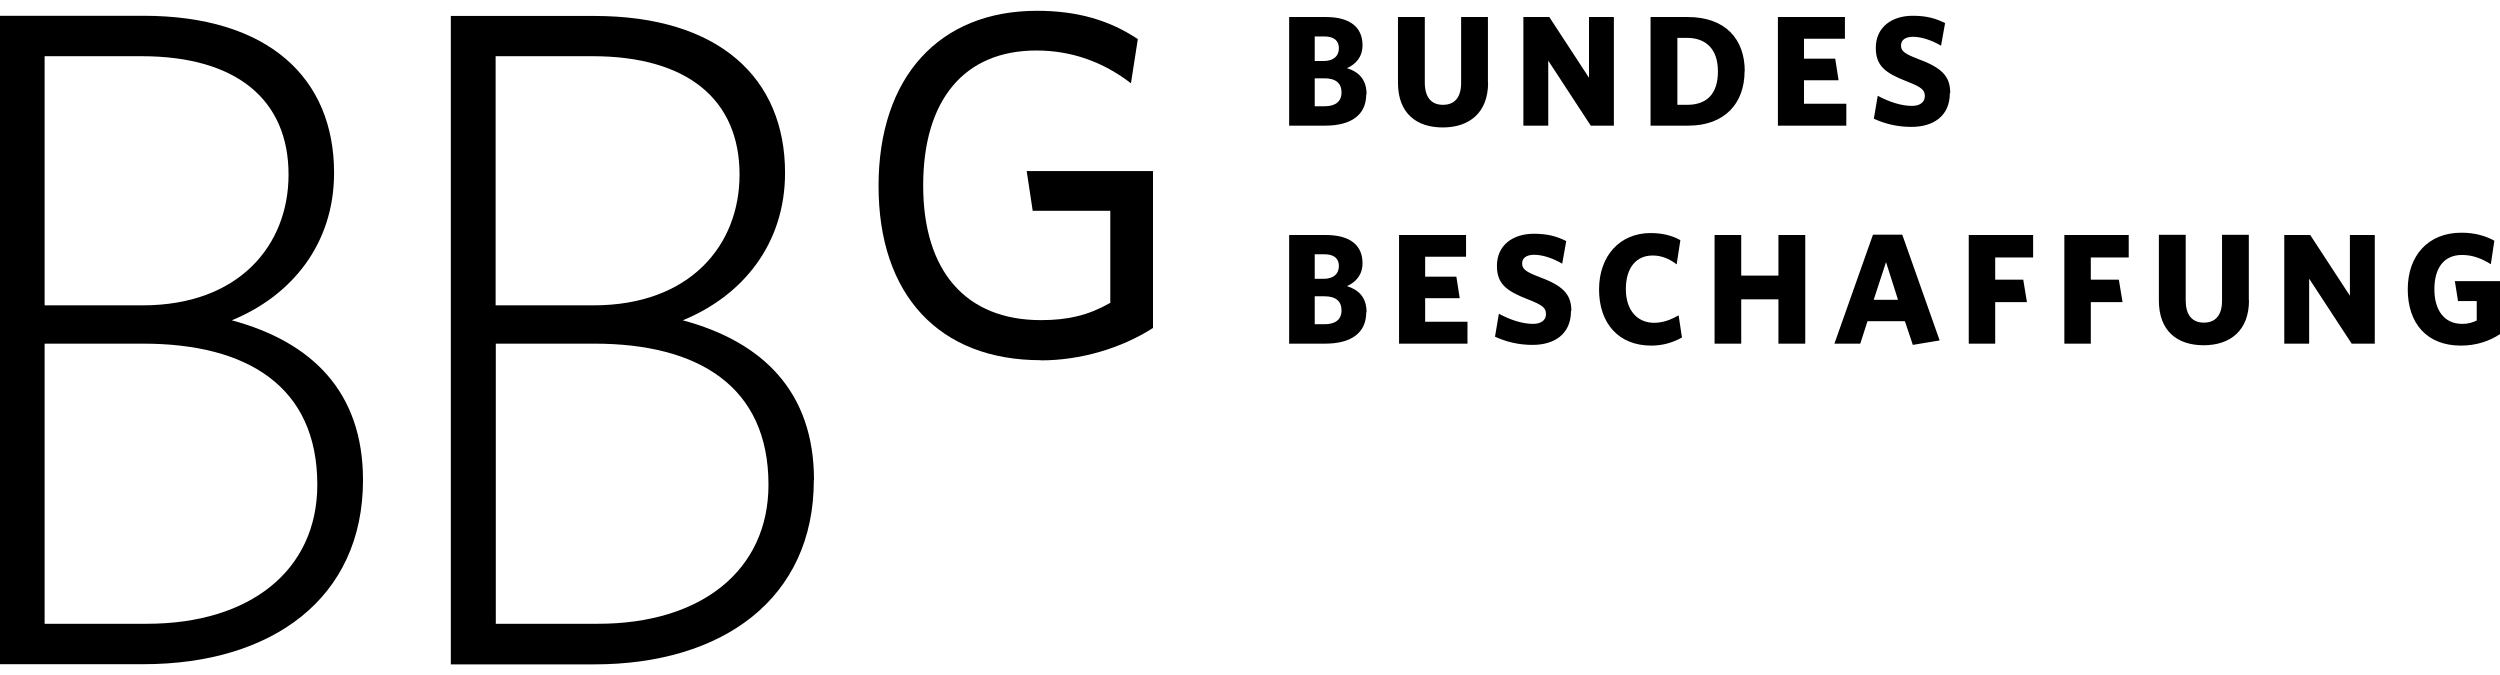 <svg width="100" height="27" viewBox="0 0 100 27" fill="none" xmlns="http://www.w3.org/2000/svg">
<g clip-path="url(#clip0_328_4150)">
<path d="M32.56 19.202C32.56 15.669 30.514 13.674 27.311 12.812C29.695 11.837 31.402 9.771 31.402 6.914C31.402 3.117 28.757 0.638 23.769 0.638H18.033V26.575H23.769C28.905 26.575 32.553 23.947 32.553 19.209M29.582 6.985C29.582 9.806 27.607 12.214 23.733 12.214H19.825V2.248H23.698C27.536 2.248 29.582 4.015 29.582 6.985ZM30.739 19.387C30.739 22.807 28.058 24.951 23.924 24.951H19.832V13.746H23.776C27.91 13.746 30.739 15.434 30.739 19.387Z" fill="black"/>
<path d="M41.633 14.408C37.569 14.408 35.142 11.801 35.142 7.441C35.142 3.082 37.569 0.432 41.477 0.432C43.072 0.432 44.356 0.795 45.513 1.564L45.238 3.331C44.109 2.462 42.839 2.02 41.456 2.02C38.578 2.02 36.927 3.986 36.927 7.42C36.927 10.854 38.641 12.805 41.633 12.805C42.726 12.805 43.523 12.613 44.384 12.129L44.412 12.114V8.432H41.308L41.068 6.843H46.12V13.119C44.843 13.938 43.213 14.415 41.633 14.415" fill="black"/>
<path d="M14.52 19.202C14.52 15.669 12.473 13.675 9.271 12.812C11.655 11.837 13.363 9.771 13.363 6.914C13.363 3.11 10.724 0.631 5.736 0.631H0V26.568H5.736C10.872 26.568 14.52 23.939 14.52 19.202ZM11.542 6.985C11.542 9.806 9.567 12.214 5.701 12.214H1.785V2.248H5.658C9.496 2.248 11.542 4.015 11.542 6.985ZM12.692 19.388C12.692 22.807 10.011 24.951 5.877 24.951H1.785V13.746H5.729C9.863 13.746 12.692 15.434 12.692 19.388Z" fill="black"/>
<path d="M100 13.361V11.245H98.194L98.321 12.043H99.069V12.82C98.892 12.905 98.723 12.955 98.49 12.955C97.749 12.955 97.375 12.385 97.375 11.566C97.375 10.747 97.735 10.198 98.483 10.198C98.927 10.198 99.308 10.362 99.633 10.569L99.774 9.628C99.428 9.436 98.991 9.308 98.455 9.308C97.129 9.308 96.31 10.22 96.31 11.573C96.31 12.927 97.065 13.824 98.434 13.824C99.026 13.824 99.555 13.66 100.007 13.361M94.991 13.746V9.4H93.996V11.829L92.409 9.4H91.371V13.746H92.366V11.146L94.067 13.746H94.991ZM89.953 12.015V9.393H88.881V12.029C88.881 12.585 88.641 12.905 88.154 12.905C87.668 12.905 87.428 12.578 87.428 12.015V9.393H86.355V12.022C86.355 13.24 87.089 13.81 88.147 13.81C89.206 13.81 89.96 13.226 89.96 12.015M85.149 10.298V9.4H82.574V13.746H83.632V12.086H84.902L84.754 11.188H83.632V10.298H85.149ZM81.325 10.298V9.4H78.75V13.746H79.808V12.086H81.078L80.93 11.188H79.808V10.298H81.325ZM75.441 10.483L75.921 11.993H74.947L75.441 10.483ZM73.367 13.746H74.411L74.7 12.848H76.196L76.513 13.796L77.586 13.617L76.09 9.386H74.919L73.374 13.753L73.367 13.746ZM72.21 13.746V9.4H71.137V11.024H69.649V9.4H68.583V13.746H69.649V11.972H71.137V13.746H72.21ZM67.278 13.496L67.144 12.613C66.819 12.798 66.516 12.912 66.163 12.912C65.514 12.912 65.034 12.435 65.034 11.566C65.034 10.697 65.458 10.22 66.107 10.22C66.481 10.22 66.805 10.369 67.066 10.576L67.215 9.607C66.904 9.429 66.509 9.322 66.022 9.322C64.802 9.322 63.962 10.227 63.962 11.58C63.962 12.934 64.745 13.824 66.05 13.824C66.523 13.824 66.925 13.696 67.271 13.504M62.854 12.435C62.854 11.744 62.488 11.416 61.542 11.067C61.006 10.861 60.886 10.754 60.886 10.533C60.886 10.334 61.041 10.191 61.366 10.191C61.69 10.191 62.099 10.319 62.488 10.547L62.65 9.643C62.276 9.457 61.916 9.35 61.352 9.35C60.526 9.35 59.877 9.799 59.877 10.633C59.877 11.352 60.251 11.637 61.112 11.972C61.719 12.207 61.839 12.321 61.839 12.563C61.839 12.82 61.627 12.955 61.324 12.955C60.893 12.955 60.399 12.791 59.955 12.549L59.8 13.468C60.237 13.667 60.724 13.796 61.302 13.796C62.156 13.796 62.84 13.382 62.84 12.435M58.699 13.746V12.87H57.006V11.929H58.389L58.255 11.067H57.006V10.269H58.642V9.4H55.962V13.746H58.699ZM53.661 12.414C53.661 12.784 53.415 12.969 52.984 12.969H52.589V11.851H52.97C53.429 11.851 53.661 12.043 53.661 12.421M53.556 10.64C53.556 10.953 53.344 11.153 52.942 11.153H52.589V10.17H52.97C53.379 10.17 53.556 10.355 53.556 10.64ZM54.663 12.492C54.663 11.901 54.353 11.594 53.88 11.445C54.233 11.288 54.501 10.996 54.501 10.526C54.501 9.821 54.014 9.4 53.034 9.4H51.566V13.746H53.005C54.028 13.746 54.649 13.333 54.649 12.492" fill="black"/>
<path d="M78.009 3.716C78.009 3.025 77.642 2.697 76.697 2.348C76.16 2.141 76.041 2.035 76.041 1.814C76.041 1.614 76.196 1.472 76.52 1.472C76.845 1.472 77.254 1.6 77.642 1.828L77.804 0.923C77.43 0.738 77.071 0.631 76.506 0.631C75.681 0.631 75.032 1.08 75.032 1.913C75.032 2.633 75.406 2.918 76.266 3.253C76.873 3.488 76.993 3.602 76.993 3.844C76.993 4.1 76.781 4.236 76.478 4.236C76.048 4.236 75.554 4.072 75.109 3.83L74.954 4.749C75.391 4.948 75.878 5.076 76.457 5.076C77.311 5.076 77.995 4.663 77.995 3.716M73.853 5.026V4.15H72.16V3.21H73.543L73.409 2.348H72.16V1.55H73.797V0.681H71.116V5.026H73.853ZM68.717 2.854C68.717 3.787 68.245 4.193 67.483 4.193H67.095V1.515H67.483C68.209 1.515 68.717 1.935 68.717 2.854ZM69.79 2.847C69.79 1.557 69.007 0.681 67.511 0.681H66.022V5.026H67.532C68.985 5.026 69.783 4.136 69.783 2.847M64.555 5.026V0.681H63.56V3.11L61.972 0.681H60.935V5.026H61.93V2.426L63.63 5.026H64.555ZM59.517 3.303V0.681H58.445V3.317C58.445 3.872 58.205 4.193 57.718 4.193C57.231 4.193 56.992 3.865 56.992 3.303V0.681H55.919V3.31C55.919 4.528 56.653 5.098 57.711 5.098C58.77 5.098 59.524 4.514 59.524 3.303M53.661 3.694C53.661 4.065 53.415 4.25 52.984 4.25H52.589V3.132H52.97C53.429 3.132 53.661 3.324 53.661 3.701M53.556 1.928C53.556 2.241 53.344 2.441 52.942 2.441H52.589V1.458H52.97C53.379 1.458 53.556 1.643 53.556 1.928ZM54.663 3.773C54.663 3.181 54.353 2.875 53.88 2.726C54.233 2.569 54.501 2.277 54.501 1.807C54.501 1.101 54.014 0.681 53.034 0.681H51.566V5.026H53.005C54.028 5.026 54.649 4.613 54.649 3.773" fill="black"/>
</g>
<defs>
<clipPath id="clip0_328_4150">
<rect width="100" height="26.136" fill="white" transform="translate(0 0.432)"/>
</clipPath>
</defs>
</svg>
